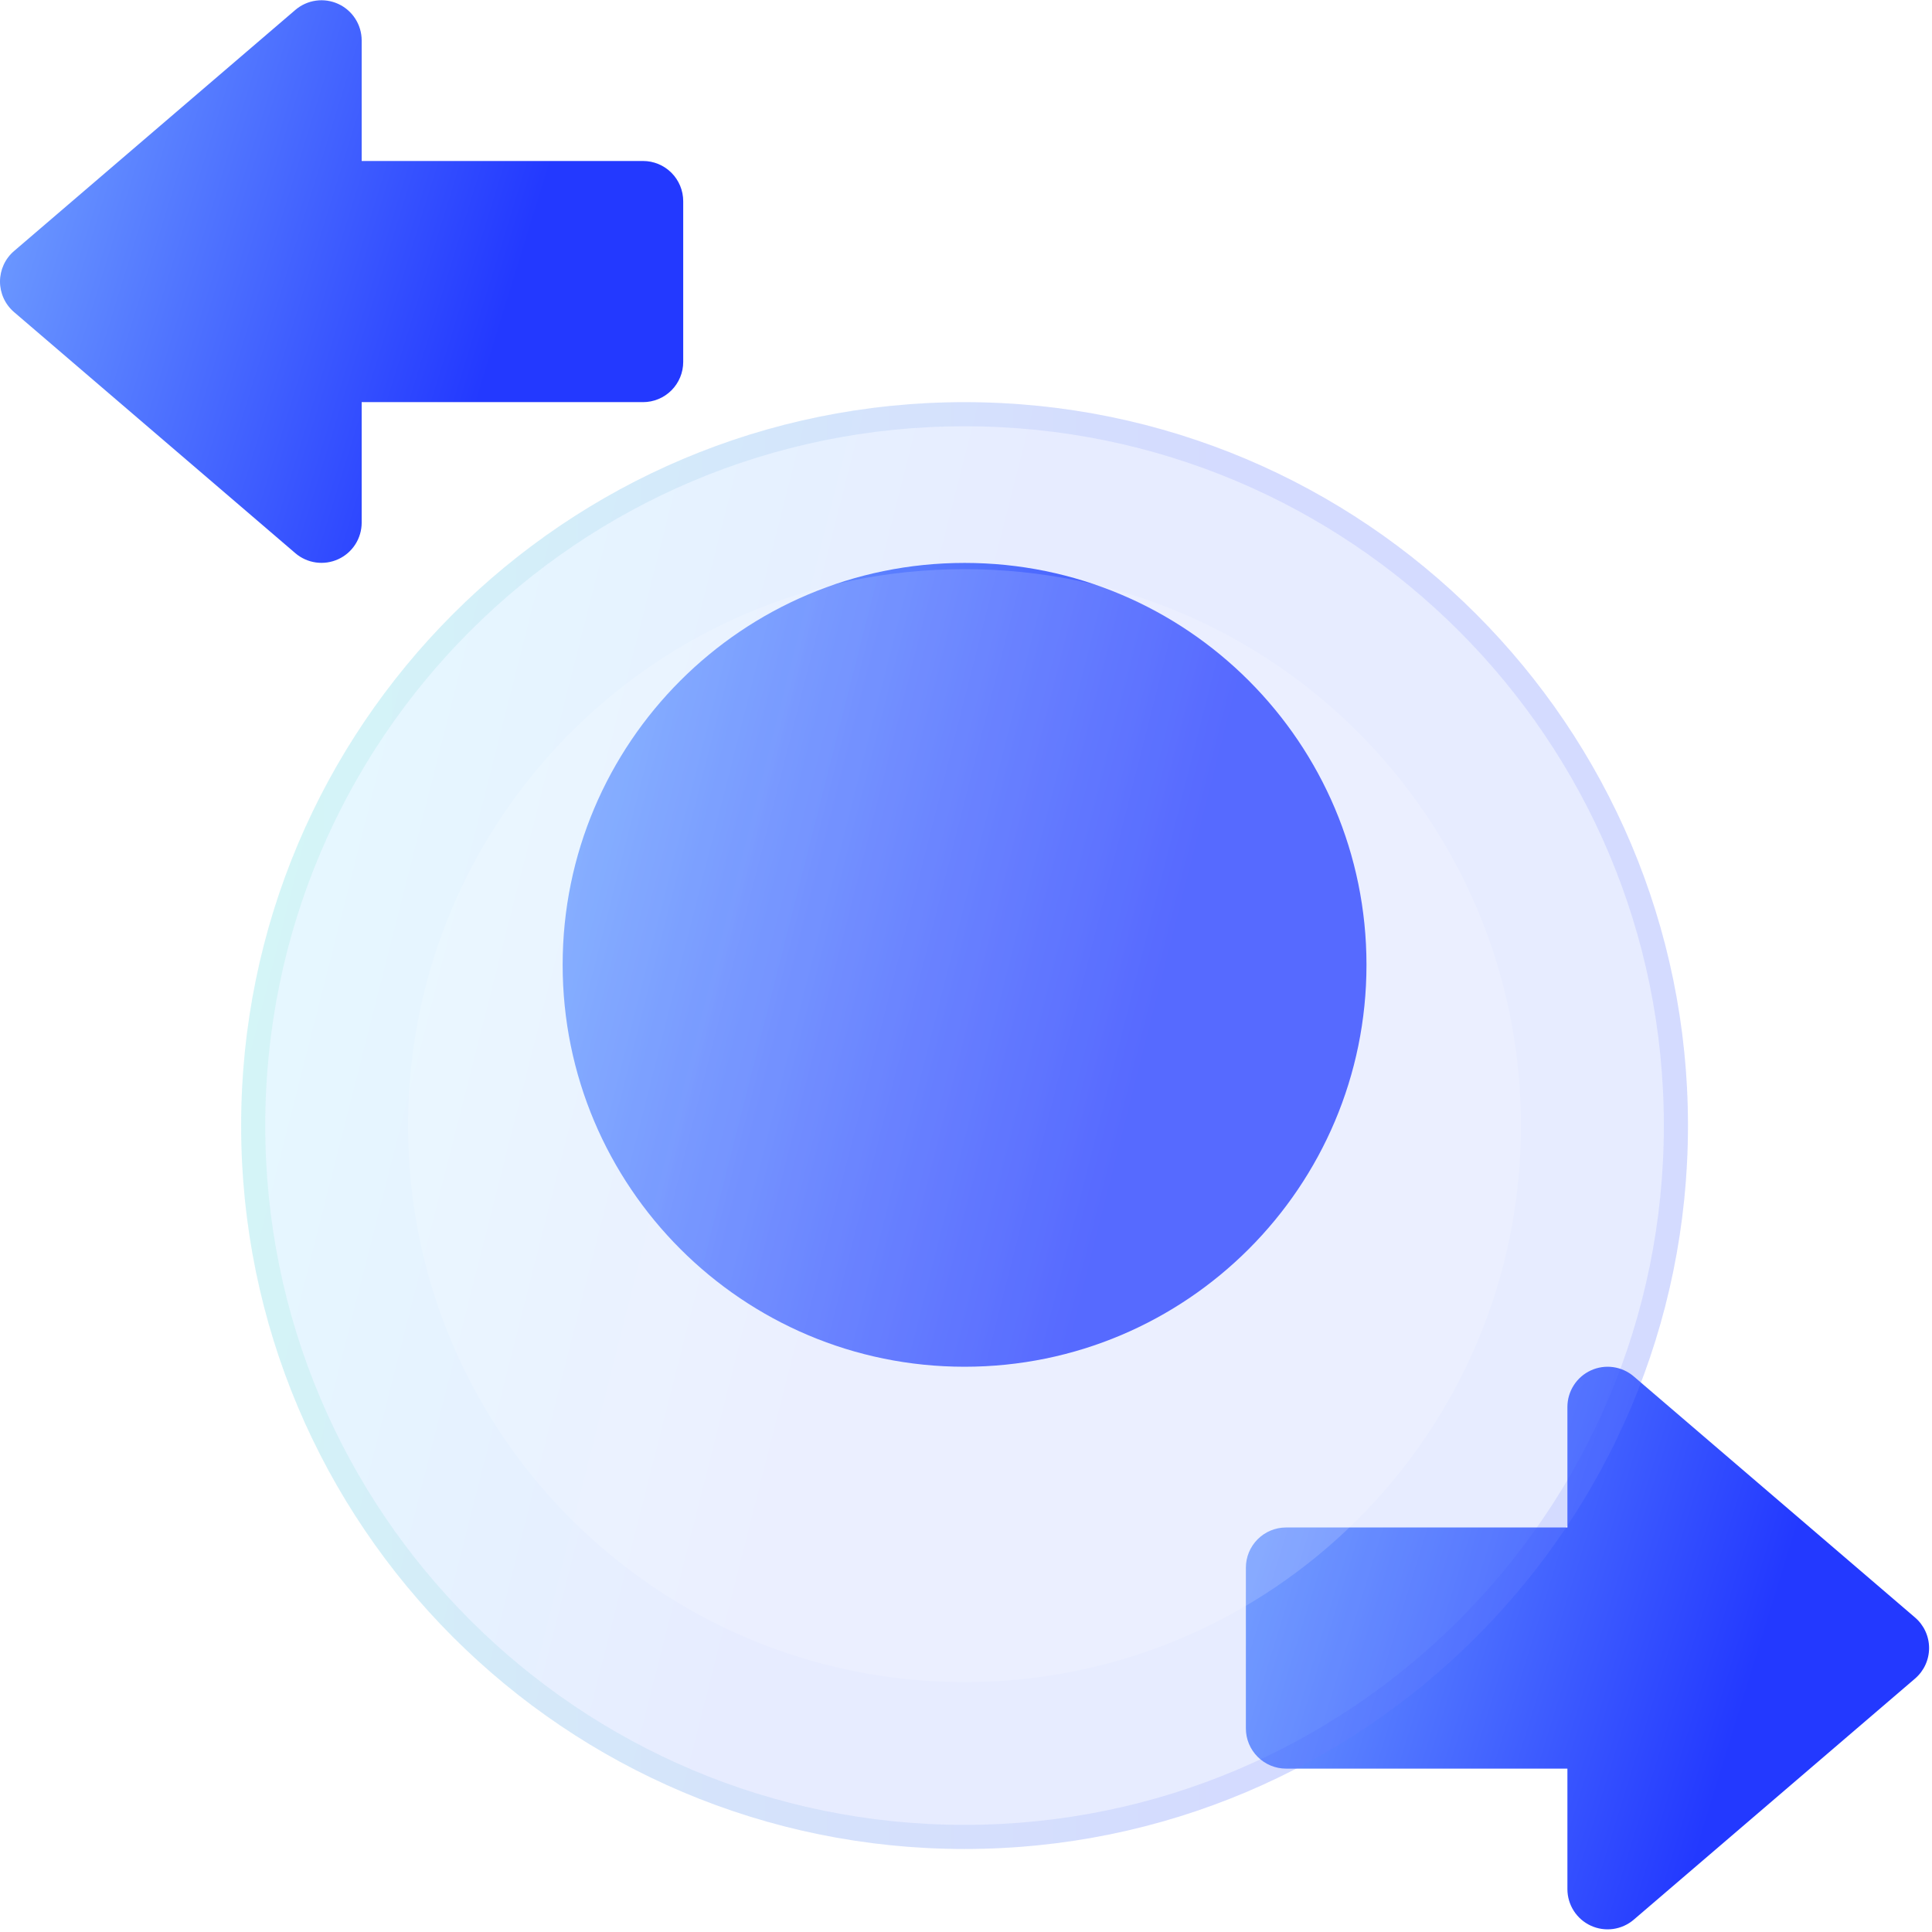 <svg width="132" height="132" viewBox="0 0 132 132" fill="none" xmlns="http://www.w3.org/2000/svg">
<path d="M65.902 93.38C81.068 93.38 93.362 81.085 93.362 65.92C93.362 50.754 81.068 38.46 65.902 38.46C50.736 38.46 38.442 50.754 38.442 65.92C38.442 81.085 50.736 93.38 65.902 93.38Z" fill="url(#paint0_linear_101_1886)"/>
<path d="M43.933 10.999H24.711V2.761C24.71 2.236 24.56 1.723 24.276 1.281C23.993 0.839 23.589 0.488 23.113 0.269C22.636 0.05 22.106 -0.029 21.587 0.044C21.067 0.116 20.579 0.336 20.18 0.677L0.958 17.153C0.658 17.41 0.416 17.73 0.251 18.09C0.086 18.45 0 18.841 0 19.237C0 19.633 0.086 20.024 0.251 20.384C0.416 20.744 0.658 21.063 0.958 21.321L20.18 37.797C20.579 38.138 21.067 38.358 21.587 38.43C22.106 38.502 22.636 38.424 23.113 38.205C23.589 37.986 23.993 37.635 24.276 37.193C24.56 36.751 24.71 36.238 24.711 35.713V27.475H43.933C44.661 27.475 45.359 27.186 45.874 26.671C46.389 26.156 46.679 25.457 46.679 24.729V13.745C46.679 13.017 46.389 12.318 45.874 11.803C45.359 11.288 44.661 10.999 43.933 10.999Z" fill="url(#paint1_linear_101_1886)"/>
<path d="M130.843 110.515L111.621 94.039C111.222 93.698 110.734 93.479 110.215 93.406C109.695 93.334 109.165 93.412 108.689 93.632C108.212 93.851 107.808 94.202 107.525 94.644C107.242 95.085 107.091 95.599 107.09 96.124V104.362H87.868C87.14 104.362 86.442 104.651 85.927 105.166C85.412 105.681 85.122 106.379 85.122 107.108V118.092C85.122 118.82 85.412 119.518 85.927 120.033C86.442 120.548 87.14 120.838 87.868 120.838H107.09V129.075C107.091 129.6 107.242 130.114 107.525 130.555C107.808 130.997 108.212 131.348 108.689 131.568C109.165 131.787 109.695 131.865 110.215 131.793C110.734 131.72 111.222 131.501 111.621 131.16L130.843 114.684C131.144 114.426 131.385 114.106 131.55 113.746C131.715 113.387 131.801 112.995 131.801 112.6C131.801 112.204 131.715 111.812 131.55 111.453C131.385 111.093 131.144 110.773 130.843 110.515Z" fill="url(#paint2_linear_101_1886)"/>
<g filter="url(#filter0_bi_101_1886)">
<path d="M65.901 115.345C93.198 115.345 115.327 93.216 115.327 65.919C115.327 38.622 93.198 16.493 65.901 16.493C38.604 16.493 16.475 38.622 16.475 65.919C16.475 93.216 38.604 115.345 65.901 115.345Z" fill="url(#paint3_linear_101_1886)" fill-opacity="0.2"/>
<path d="M114.503 65.919C114.503 92.761 92.743 114.521 65.901 114.521C39.059 114.521 17.299 92.761 17.299 65.919C17.299 39.077 39.059 17.317 65.901 17.317C92.743 17.317 114.503 39.077 114.503 65.919Z" stroke="url(#paint4_linear_101_1886)" stroke-opacity="0.1" stroke-width="1.648"/>
</g>
<g filter="url(#filter1_i_101_1886)">
<path d="M65.897 103.943C86.895 103.943 103.917 86.92 103.917 65.923C103.917 44.925 86.895 27.903 65.897 27.903C44.899 27.903 27.877 44.925 27.877 65.923C27.877 86.92 44.899 103.943 65.897 103.943Z" fill="white" fill-opacity="0.16"/>
</g>
<defs>
<filter id="filter0_bi_101_1886" x="-16.475" y="-16.458" width="164.753" height="164.753" filterUnits="userSpaceOnUse" color-interpolation-filters="sRGB">
<feFlood flood-opacity="0" result="BackgroundImageFix"/>
<feGaussianBlur in="BackgroundImageFix" stdDeviation="16.475"/>
<feComposite in2="SourceAlpha" operator="in" result="effect1_backgroundBlur_101_1886"/>
<feBlend mode="normal" in="SourceGraphic" in2="effect1_backgroundBlur_101_1886" result="shape"/>
<feColorMatrix in="SourceAlpha" type="matrix" values="0 0 0 0 0 0 0 0 0 0 0 0 0 0 0 0 0 0 127 0" result="hardAlpha"/>
<feOffset dy="10.983"/>
<feGaussianBlur stdDeviation="8.238"/>
<feComposite in2="hardAlpha" operator="arithmetic" k2="-1" k3="1"/>
<feColorMatrix type="matrix" values="0 0 0 0 1 0 0 0 0 1 0 0 0 0 1 0 0 0 0.4 0"/>
<feBlend mode="normal" in2="shape" result="effect2_innerShadow_101_1886"/>
</filter>
<filter id="filter1_i_101_1886" x="27.877" y="27.903" width="76.04" height="87.023" filterUnits="userSpaceOnUse" color-interpolation-filters="sRGB">
<feFlood flood-opacity="0" result="BackgroundImageFix"/>
<feBlend mode="normal" in="SourceGraphic" in2="BackgroundImageFix" result="shape"/>
<feColorMatrix in="SourceAlpha" type="matrix" values="0 0 0 0 0 0 0 0 0 0 0 0 0 0 0 0 0 0 127 0" result="hardAlpha"/>
<feOffset dy="10.983"/>
<feGaussianBlur stdDeviation="5.492"/>
<feComposite in2="hardAlpha" operator="arithmetic" k2="-1" k3="1"/>
<feColorMatrix type="matrix" values="0 0 0 0 1 0 0 0 0 1 0 0 0 0 1 0 0 0 0.4 0"/>
<feBlend mode="normal" in2="shape" result="effect1_innerShadow_101_1886"/>
</filter>
<linearGradient id="paint0_linear_101_1886" x1="38.442" y1="38.46" x2="103.136" y2="54.887" gradientUnits="userSpaceOnUse">
<stop stop-color="#75A5FF"/>
<stop offset="0.703" stop-color="#2339FF"/>
</linearGradient>
<linearGradient id="paint1_linear_101_1886" x1="0" y1="0.018" x2="53.449" y2="16.499" gradientUnits="userSpaceOnUse">
<stop stop-color="#75A5FF"/>
<stop offset="0.703" stop-color="#2339FF"/>
</linearGradient>
<linearGradient id="paint2_linear_101_1886" x1="85.122" y1="93.38" x2="138.572" y2="109.861" gradientUnits="userSpaceOnUse">
<stop stop-color="#75A5FF"/>
<stop offset="0.703" stop-color="#2339FF"/>
</linearGradient>
<linearGradient id="paint3_linear_101_1886" x1="16.475" y1="16.493" x2="132.92" y2="46.06" gradientUnits="userSpaceOnUse">
<stop stop-color="#83E9FF"/>
<stop offset="0.453" stop-color="#85A0FF"/>
</linearGradient>
<linearGradient id="paint4_linear_101_1886" x1="19.564" y1="20.986" x2="115.327" y2="20.986" gradientUnits="userSpaceOnUse">
<stop stop-color="#3CDEB6"/>
<stop offset="0.656" stop-color="#364AFF"/>
</linearGradient>
</defs>
</svg>

